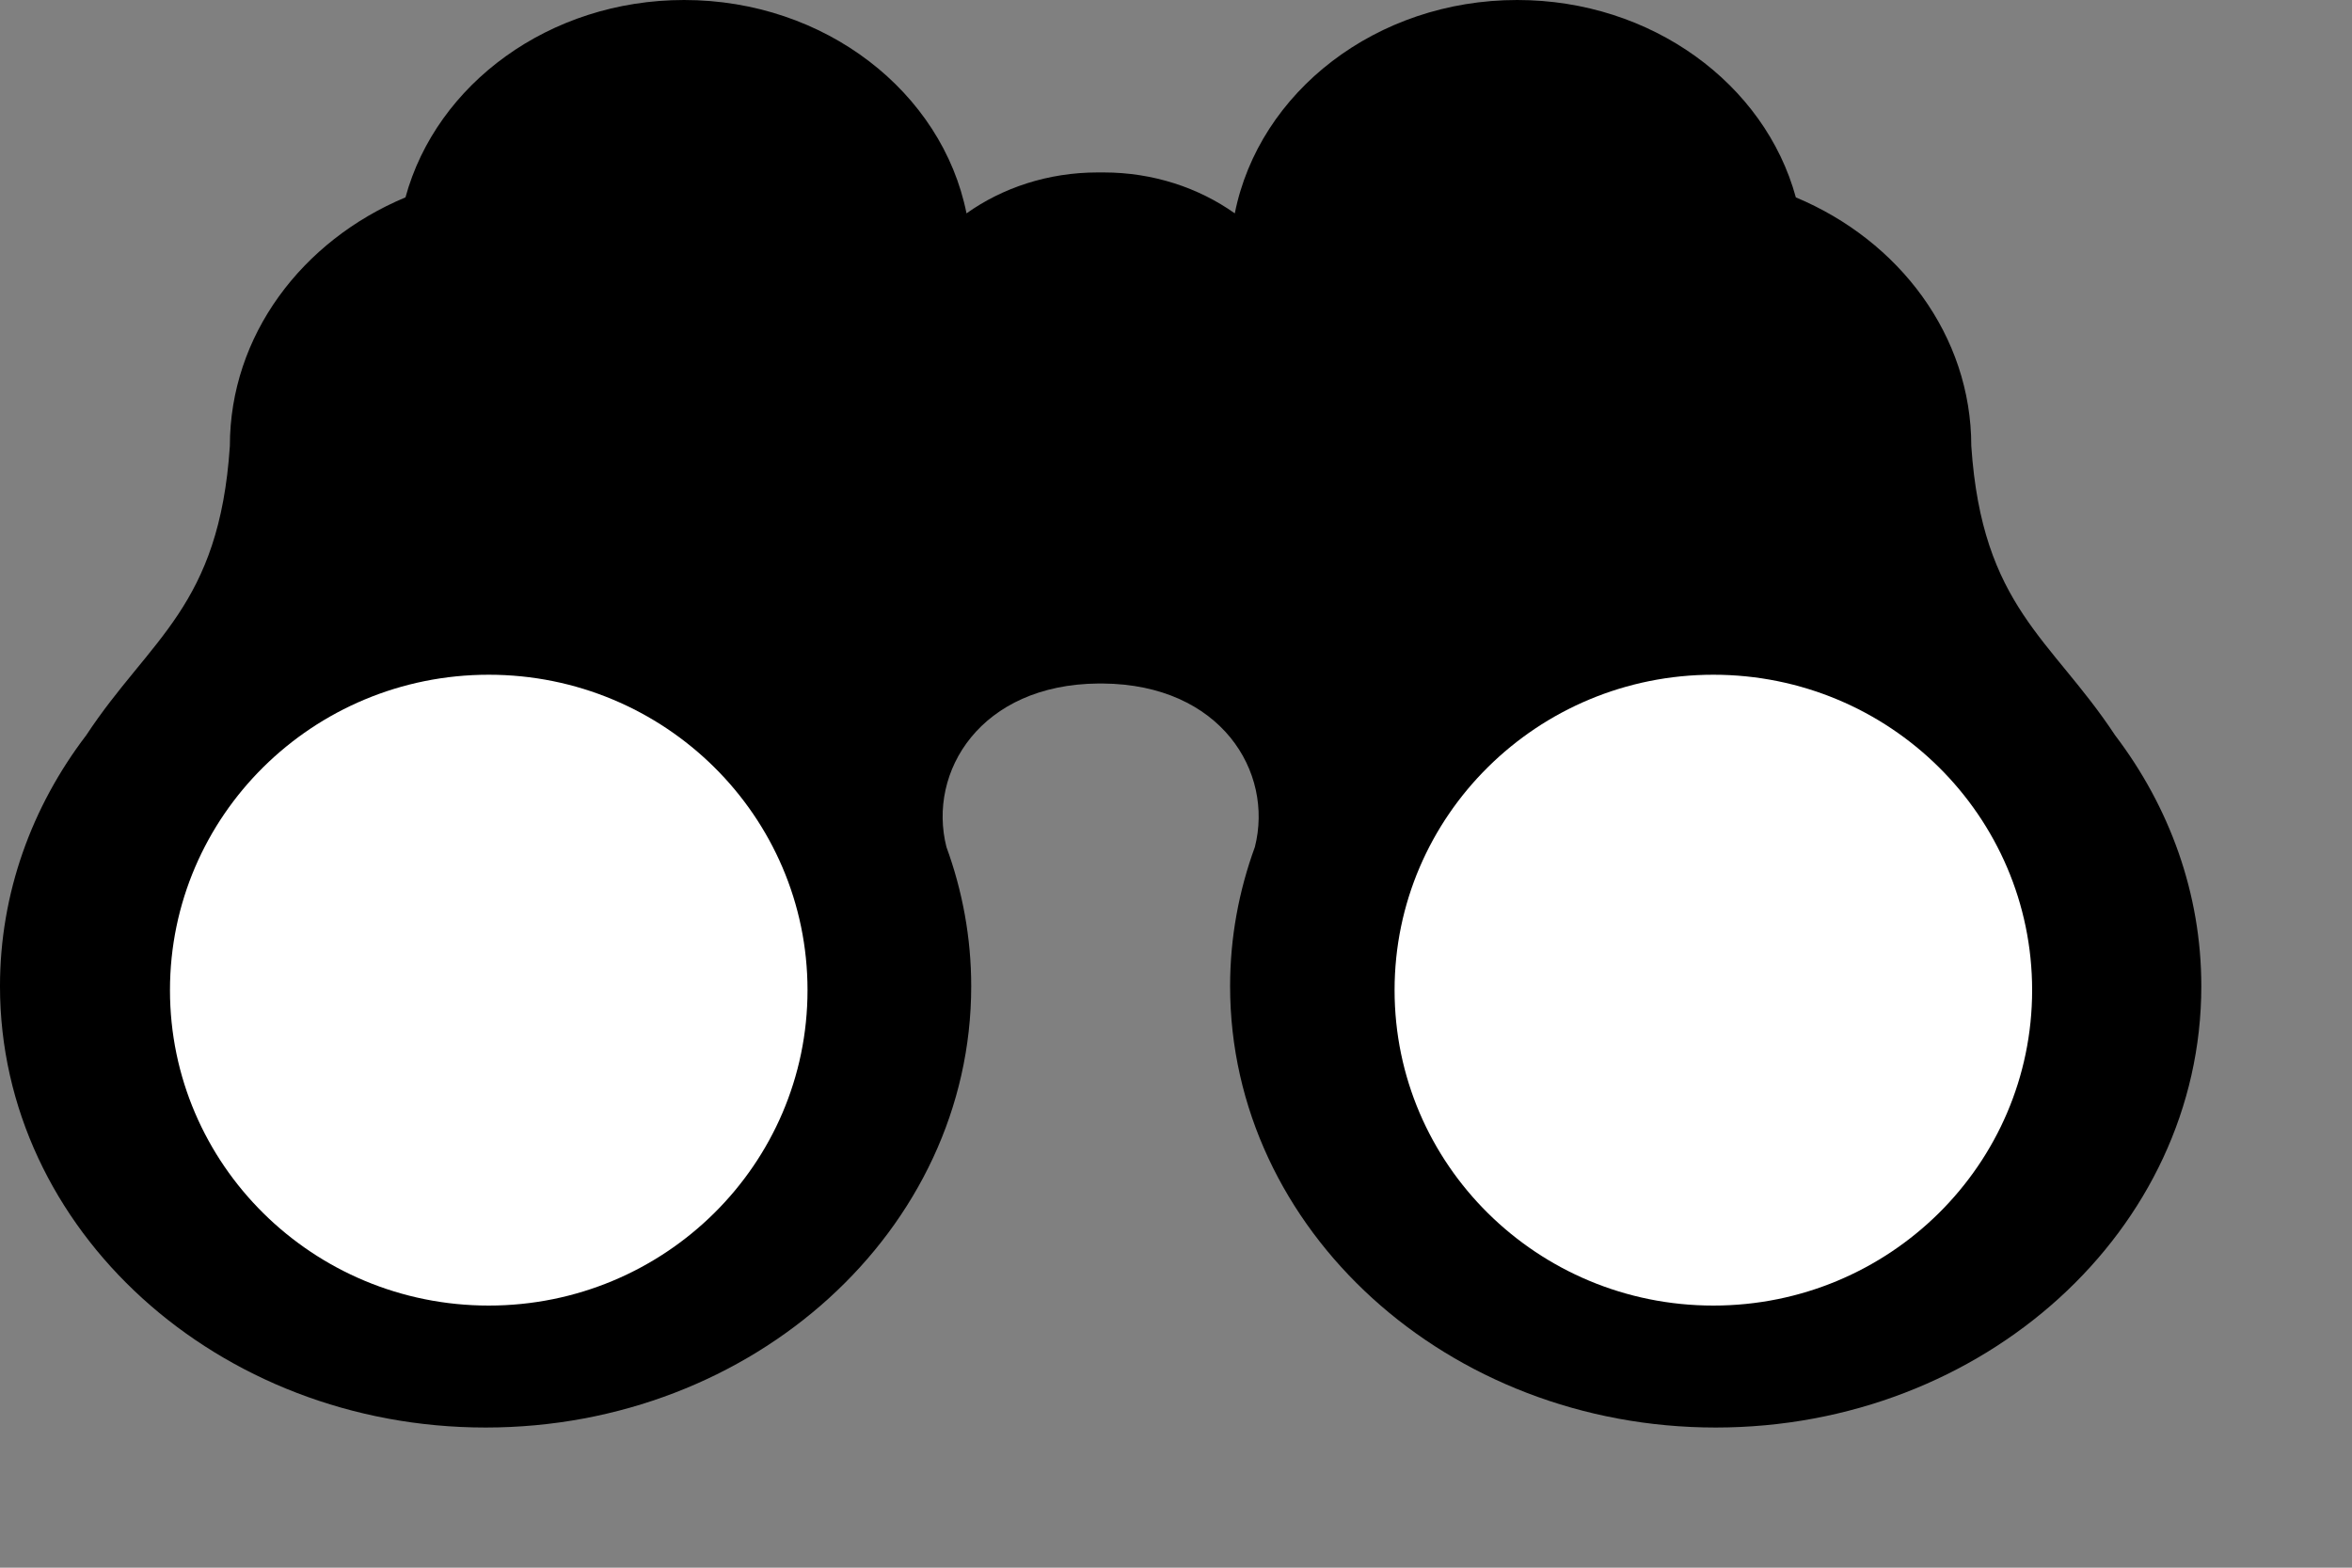 <?xml version="1.0" encoding="UTF-8" standalone="no"?><!DOCTYPE svg PUBLIC "-//W3C//DTD SVG 1.1//EN" "http://www.w3.org/Graphics/SVG/1.1/DTD/svg11.dtd"><svg width="100%" height="100%" viewBox="0 0 15 10" version="1.1" xmlns="http://www.w3.org/2000/svg" xmlns:xlink="http://www.w3.org/1999/xlink" xml:space="preserve" xmlns:serif="http://www.serif.com/" style="fill-rule:evenodd;clip-rule:evenodd;stroke-linejoin:round;stroke-miterlimit:2;"><rect x="0" y="0" width="15" height="10" fill="#808080" stroke="none"/><g><path d="M7,1.1l0.039,0c0.316,0 0.606,0.098 0.836,0.261c0.154,-0.774 0.902,-1.361 1.801,-1.361c0.858,0 1.58,0.536 1.777,1.259c0.66,0.276 1.119,0.882 1.119,1.586c0.069,1.027 0.51,1.227 0.917,1.845c0.346,0.455 0.55,1.007 0.55,1.601c0,1.554 -1.388,2.815 -3.097,2.815c-1.709,0 -3.097,-1.261 -3.097,-2.815c0,-0.31 0.056,-0.609 0.158,-0.888c0.122,-0.48 -0.217,-1.037 -0.97,-1.043l-0.028,0l0,0c-0.752,0.006 -1.091,0.563 -0.969,1.043c0.102,0.279 0.158,0.578 0.158,0.888c0,1.554 -1.388,2.815 -3.097,2.815c-1.709,0 -3.097,-1.261 -3.097,-2.815c0,-0.594 0.203,-1.146 0.55,-1.601c0.407,-0.618 0.848,-0.818 0.916,-1.845c0,-0.704 0.459,-1.31 1.12,-1.586c0.197,-0.723 0.918,-1.259 1.777,-1.259c0.898,0 1.646,0.587 1.801,1.361c0.229,-0.163 0.52,-0.261 0.836,-0.261Z"/><ellipse cx="3.117" cy="6.316" rx="2.033" ry="2.012" style="fill:#fff;"/><ellipse cx="10.927" cy="6.316" rx="2.033" ry="2.012" style="fill:#fff;"/></g></svg>